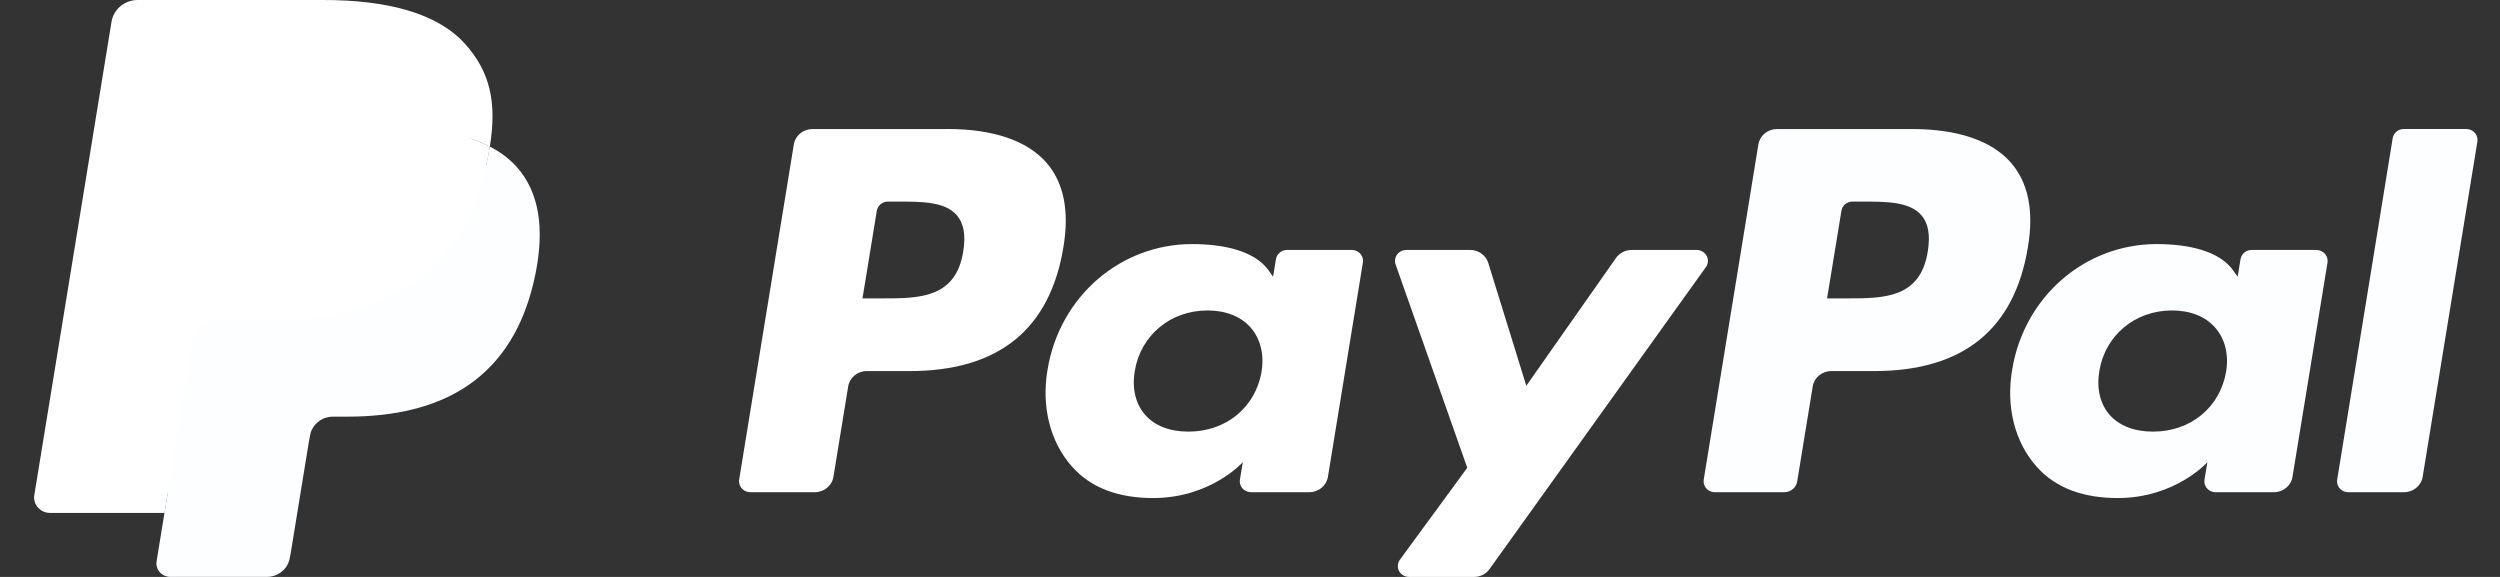 <svg width="65" height="15" viewBox="0 0 65 15" fill="none" xmlns="http://www.w3.org/2000/svg">
<rect x="0" y="0" width="65" height="15" fill="#333333" stroke="none"/>
<path d="M24.639 3.355H21.123C20.883 3.355 20.678 3.524 20.64 3.753L19.218 12.47C19.194 12.625 19.303 12.77 19.463 12.794C19.478 12.796 19.493 12.797 19.508 12.797H21.187C21.427 12.797 21.632 12.628 21.669 12.398L22.053 10.047C22.09 9.818 22.295 9.648 22.535 9.648H23.648C25.964 9.648 27.301 8.564 27.65 6.417C27.807 5.478 27.656 4.739 27.201 4.222C26.702 3.655 25.816 3.354 24.639 3.354L24.639 3.355ZM25.044 6.538C24.852 7.758 23.888 7.758 22.956 7.758H22.425L22.797 5.48C22.82 5.343 22.943 5.241 23.087 5.241H23.33C23.965 5.241 24.564 5.241 24.873 5.591C25.057 5.8 25.114 6.11 25.044 6.538H25.044ZM35.147 6.499H33.464C33.32 6.499 33.197 6.601 33.175 6.738L33.1 7.194L32.982 7.029C32.618 6.517 31.805 6.346 30.994 6.346C29.134 6.346 27.544 7.709 27.235 9.62C27.074 10.573 27.303 11.485 27.862 12.12C28.375 12.705 29.109 12.949 29.983 12.949C31.482 12.949 32.313 12.017 32.313 12.017L32.238 12.469C32.212 12.624 32.321 12.769 32.481 12.793C32.496 12.796 32.511 12.797 32.526 12.797H34.043C34.284 12.797 34.488 12.628 34.526 12.398L35.435 6.826C35.461 6.672 35.353 6.527 35.194 6.503C35.178 6.5 35.163 6.499 35.147 6.499ZM32.801 9.667C32.638 10.597 31.875 11.222 30.901 11.222C30.412 11.222 30.021 11.07 29.771 10.783C29.522 10.497 29.427 10.091 29.506 9.639C29.658 8.717 30.434 8.072 31.393 8.072C31.871 8.072 32.26 8.226 32.516 8.515C32.772 8.808 32.874 9.217 32.8 9.667L32.801 9.667ZM44.113 6.499H42.422C42.26 6.499 42.108 6.577 42.017 6.706L39.684 10.03L38.695 6.836C38.633 6.636 38.442 6.499 38.226 6.499H36.563C36.401 6.499 36.27 6.625 36.27 6.782C36.27 6.813 36.275 6.844 36.285 6.874L38.149 12.162L36.397 14.553C36.303 14.68 36.334 14.857 36.466 14.948C36.516 14.982 36.575 15 36.636 15H38.326C38.486 15 38.636 14.925 38.727 14.797L44.354 6.944C44.446 6.815 44.413 6.639 44.28 6.55C44.231 6.517 44.173 6.499 44.113 6.499L44.113 6.499Z" fill="white"/>
<path d="M49.717 3.355H46.201C45.96 3.355 45.756 3.524 45.718 3.754L44.297 12.47C44.271 12.625 44.38 12.77 44.54 12.794C44.555 12.796 44.57 12.797 44.585 12.797H46.39C46.558 12.797 46.701 12.679 46.727 12.518L47.131 10.047C47.168 9.818 47.372 9.648 47.613 9.648H48.725C51.042 9.648 52.378 8.565 52.727 6.417C52.885 5.478 52.733 4.74 52.278 4.223C51.779 3.655 50.894 3.355 49.717 3.355L49.717 3.355ZM50.122 6.539C49.931 7.758 48.967 7.758 48.034 7.758H47.504L47.877 5.48C47.899 5.343 48.021 5.241 48.166 5.241H48.408C49.043 5.241 49.642 5.241 49.952 5.591C50.136 5.8 50.192 6.11 50.122 6.539H50.122ZM60.225 6.499H58.542C58.398 6.499 58.276 6.601 58.254 6.739L58.179 7.194L58.061 7.029C57.697 6.517 56.884 6.346 56.073 6.346C54.213 6.346 52.624 7.709 52.315 9.62C52.154 10.573 52.382 11.485 52.941 12.121C53.455 12.705 54.189 12.949 55.062 12.949C56.561 12.949 57.392 12.017 57.392 12.017L57.317 12.469C57.291 12.624 57.4 12.769 57.56 12.794C57.575 12.796 57.591 12.797 57.607 12.797H59.123C59.363 12.797 59.568 12.628 59.605 12.398L60.515 6.827C60.54 6.672 60.43 6.527 60.27 6.503C60.255 6.501 60.24 6.499 60.225 6.5V6.499ZM57.878 9.668C57.717 10.598 56.952 11.222 55.979 11.222C55.491 11.222 55.099 11.07 54.848 10.783C54.599 10.497 54.506 10.091 54.584 9.639C54.737 8.717 55.512 8.072 56.471 8.072C56.949 8.072 57.337 8.226 57.593 8.516C57.851 8.808 57.953 9.217 57.878 9.667L57.878 9.668ZM62.21 3.594L60.767 12.47C60.742 12.625 60.85 12.77 61.01 12.794C61.025 12.796 61.04 12.797 61.056 12.797H62.506C62.747 12.797 62.952 12.628 62.989 12.398L64.412 3.682C64.437 3.527 64.328 3.382 64.168 3.358C64.153 3.356 64.138 3.354 64.123 3.354H62.498C62.354 3.355 62.232 3.457 62.209 3.594H62.21Z" fill="#FCFEFF"/>
<path d="M4.621 14.491L4.89 12.839L4.291 12.826H1.432L3.419 0.642C3.431 0.565 3.5 0.508 3.58 0.509H8.402C10.003 0.509 11.108 0.831 11.684 1.467C11.955 1.765 12.127 2.077 12.21 2.419C12.298 2.779 12.299 3.209 12.214 3.734L12.208 3.772V4.108L12.478 4.256C12.685 4.357 12.87 4.494 13.026 4.66C13.257 4.915 13.407 5.239 13.47 5.623C13.535 6.019 13.514 6.489 13.407 7.021C13.283 7.633 13.084 8.167 12.815 8.603C12.577 8.994 12.257 9.333 11.877 9.597C11.519 9.843 11.094 10.029 10.613 10.148C10.147 10.266 9.616 10.325 9.034 10.325H8.659C8.39 10.325 8.13 10.418 7.925 10.586C7.721 10.755 7.585 10.989 7.543 11.246L7.514 11.395L7.04 14.305L7.018 14.412C7.012 14.446 7.003 14.463 6.988 14.474C6.974 14.485 6.957 14.491 6.939 14.492H4.622L4.621 14.491Z" fill="white"/>
<path d="M12.733 3.811C12.719 3.9 12.703 3.99 12.684 4.084C12.048 7.241 9.873 8.331 7.094 8.331H5.679C5.339 8.331 5.053 8.57 5 8.894L4.276 13.336L4.071 14.595C4.04 14.786 4.174 14.965 4.372 14.995C4.39 14.998 4.409 14.999 4.428 14.999H6.937C7.235 14.999 7.487 14.791 7.534 14.507L7.558 14.384L8.031 11.485L8.061 11.326C8.107 11.042 8.36 10.833 8.657 10.833H9.033C11.464 10.833 13.367 9.879 13.923 7.117C14.155 5.964 14.035 5 13.42 4.323C13.225 4.113 12.993 3.94 12.733 3.811V3.811Z" fill="#FCFEFF"/>
<path d="M12.072 3.554C11.869 3.497 11.663 3.453 11.454 3.421C11.041 3.36 10.624 3.33 10.206 3.333H6.427C6.13 3.333 5.877 3.542 5.831 3.826L5.027 8.75L5.004 8.894C5.056 8.57 5.344 8.331 5.683 8.331H7.098C9.876 8.331 12.052 7.24 12.688 4.084C12.707 3.99 12.723 3.899 12.737 3.81C12.569 3.725 12.394 3.654 12.214 3.597C12.167 3.582 12.119 3.568 12.072 3.554H12.072Z" fill="white"/>
<path d="M5.829 3.827C5.874 3.543 6.127 3.333 6.425 3.334H10.204C10.652 3.334 11.07 3.362 11.451 3.422C11.71 3.461 11.964 3.52 12.213 3.598C12.4 3.658 12.575 3.729 12.736 3.811C12.925 2.644 12.734 1.85 12.082 1.131C11.362 0.339 10.064 0 8.403 0H3.581C3.242 0 2.953 0.239 2.9 0.563L0.892 12.873C0.856 13.091 1.01 13.296 1.236 13.331C1.258 13.334 1.279 13.336 1.301 13.336H4.278L5.025 8.751L5.829 3.827V3.827Z" fill="white"/>
</svg>

